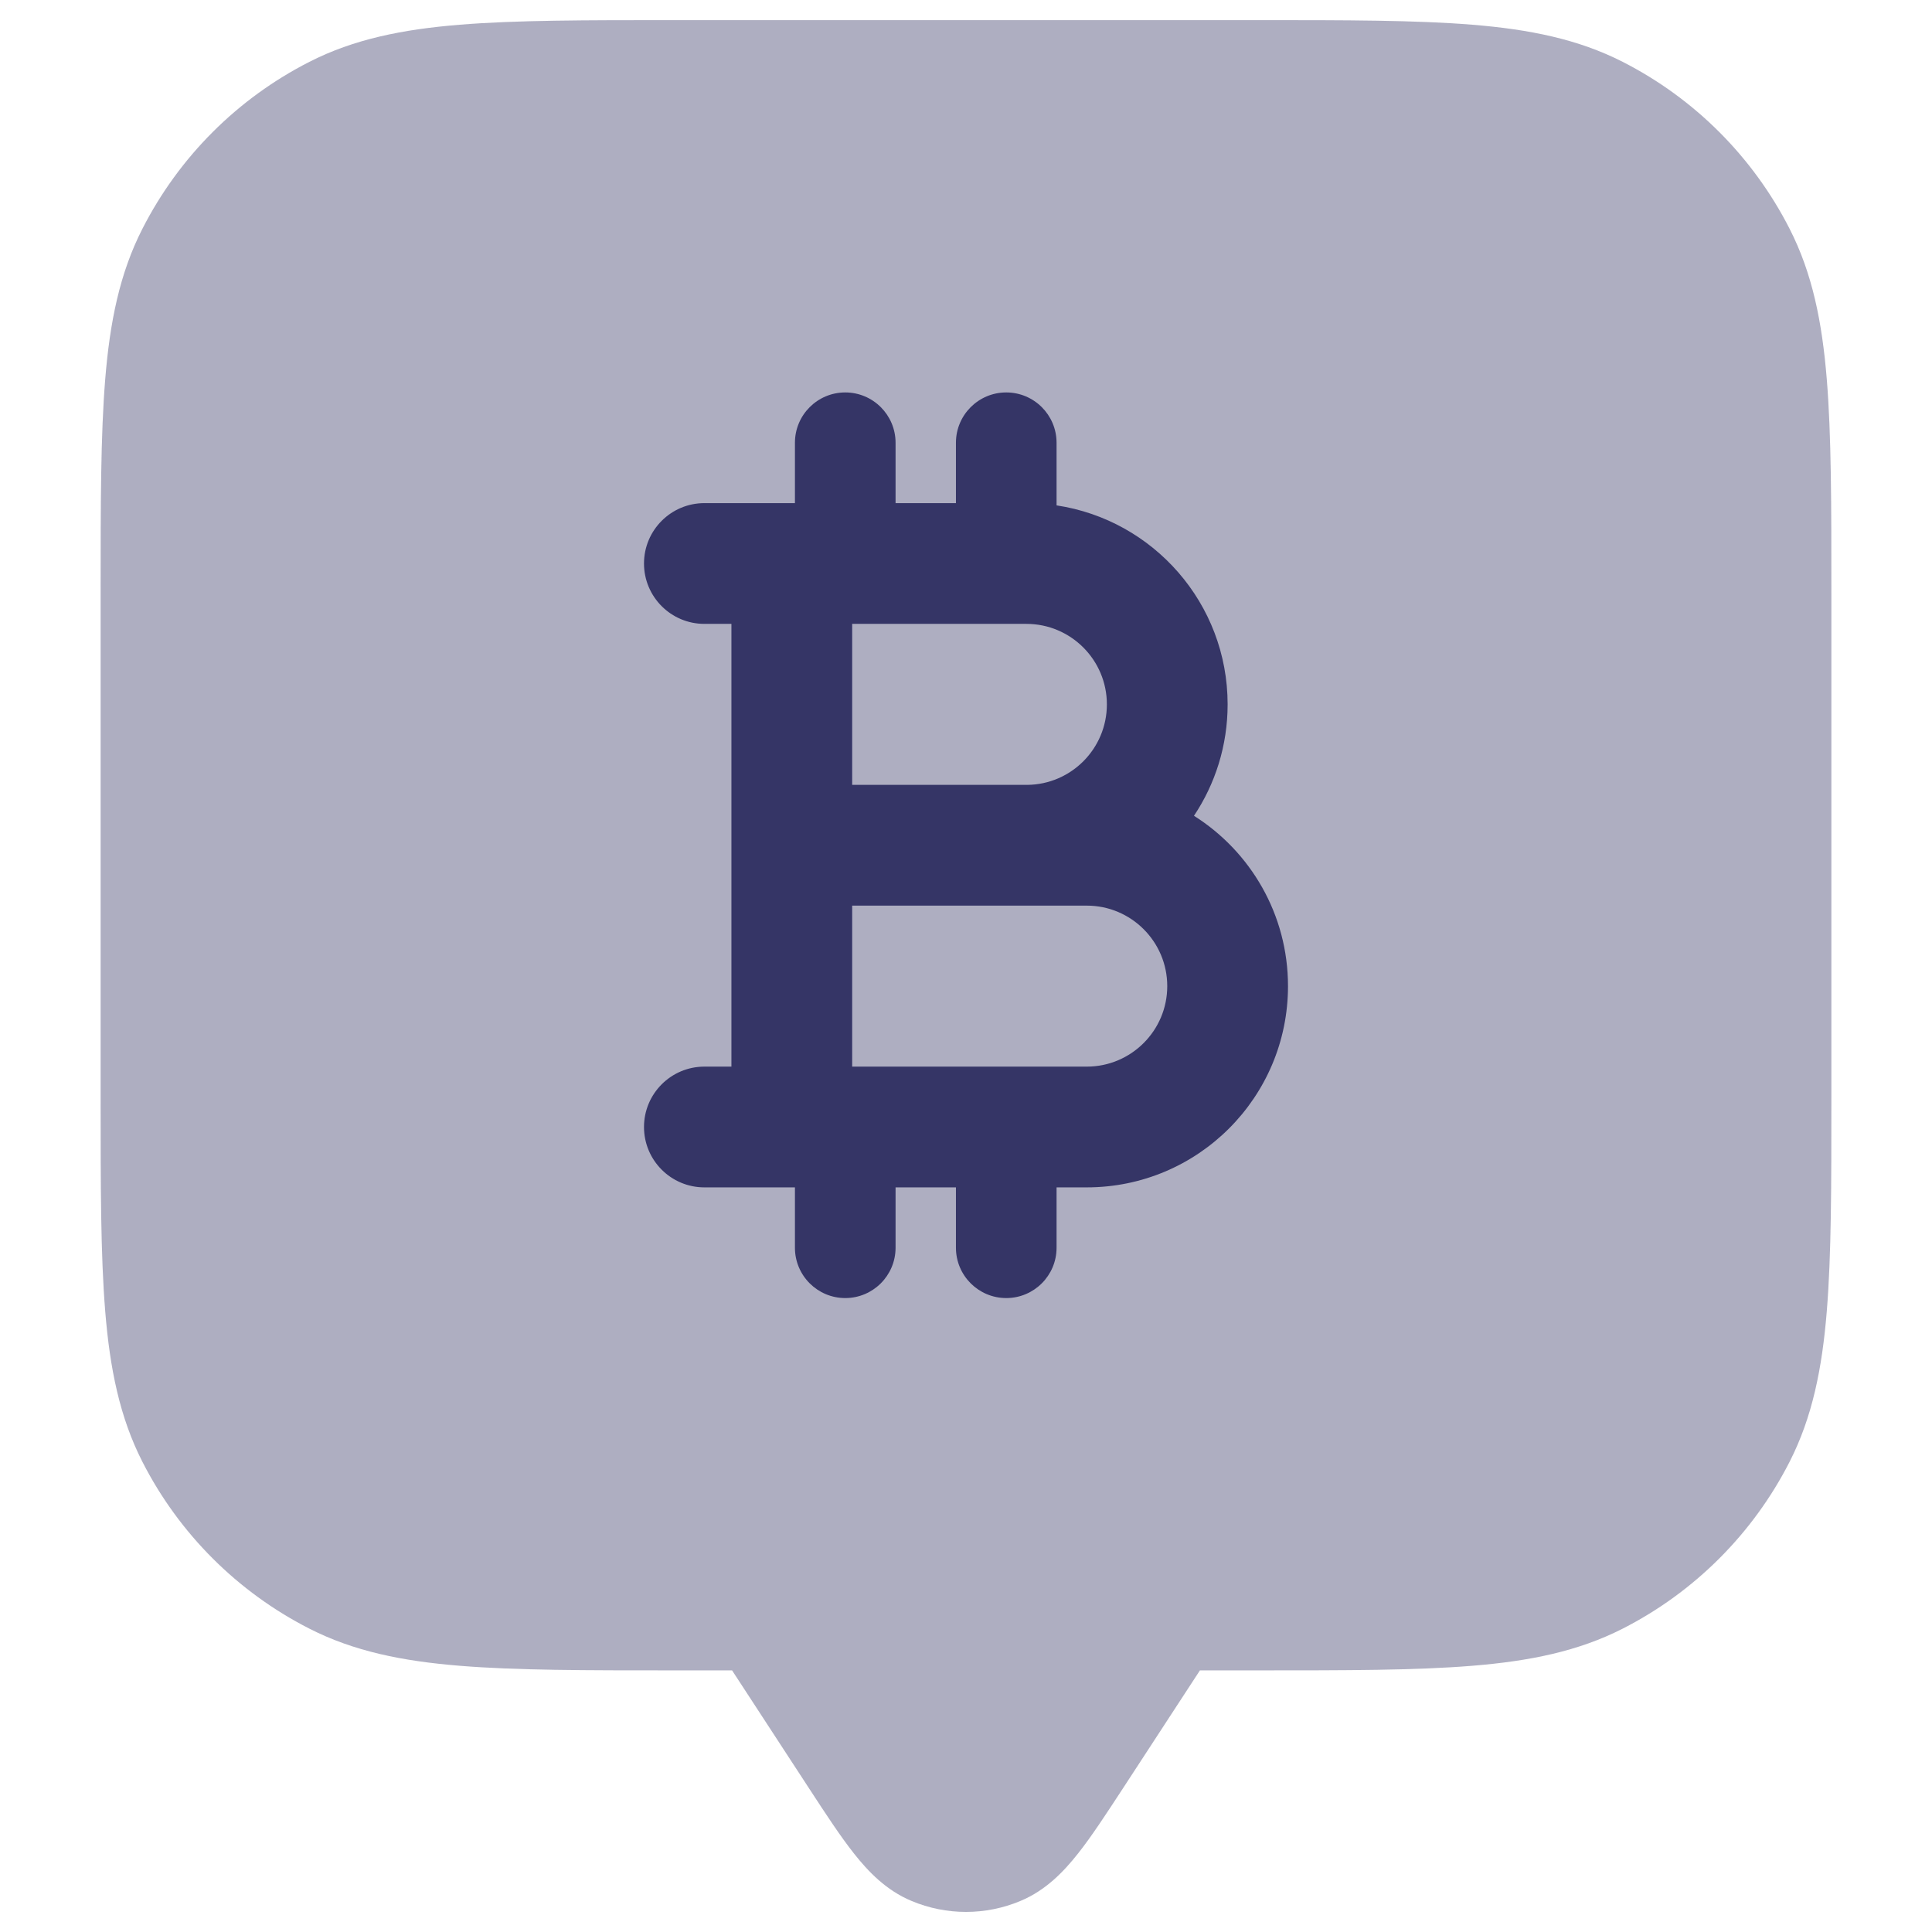 <svg width="24" height="24" viewBox="0 0 24 24" fill="none" xmlns="http://www.w3.org/2000/svg">
<path opacity="0.4" d="M15.633 0.25H8.367C7.275 0.25 6.409 0.25 5.712 0.307C4.998 0.365 4.395 0.487 3.844 0.768C2.95 1.223 2.223 1.95 1.768 2.844C1.487 3.395 1.365 3.998 1.307 4.712C1.25 5.409 1.25 6.275 1.25 7.367V13.633C1.25 14.725 1.25 15.591 1.307 16.288C1.365 17.002 1.487 17.605 1.768 18.157C2.223 19.05 2.95 19.777 3.844 20.232C4.395 20.513 4.998 20.635 5.712 20.693C6.409 20.75 7.275 20.75 8.367 20.75L9.094 20.75L10.05 22.215C10.258 22.534 10.441 22.814 10.61 23.027C10.784 23.247 11.007 23.482 11.323 23.614C11.756 23.796 12.244 23.796 12.677 23.614C12.993 23.482 13.216 23.247 13.39 23.027C13.559 22.814 13.742 22.533 13.95 22.215L14.906 20.75L15.633 20.75C16.725 20.75 17.591 20.75 18.288 20.693C19.002 20.635 19.605 20.513 20.157 20.232C21.05 19.777 21.777 19.05 22.232 18.157C22.513 17.605 22.635 17.002 22.693 16.288C22.75 15.591 22.75 14.725 22.75 13.633V7.367C22.75 6.275 22.75 5.409 22.693 4.712C22.635 3.998 22.513 3.395 22.232 2.844C21.777 1.95 21.05 1.223 20.157 0.768C19.605 0.487 19.002 0.365 18.288 0.307C17.591 0.25 16.725 0.25 15.633 0.25Z" fill="#353566"/>
<path fill-rule="evenodd" clip-rule="evenodd" d="M10.5 4.875C10.845 4.875 11.125 5.155 11.125 5.5V6.25H11.875V5.5C11.875 5.155 12.155 4.875 12.5 4.875C12.845 4.875 13.125 5.155 13.125 5.5V6.278C14.328 6.459 15.25 7.497 15.25 8.75C15.25 9.262 15.096 9.738 14.832 10.134C15.534 10.577 16 11.359 16 12.25C16 13.631 14.881 14.75 13.5 14.75H13.125V15.5C13.125 15.845 12.845 16.125 12.5 16.125C12.155 16.125 11.875 15.845 11.875 15.5V14.75H11.125V15.5C11.125 15.845 10.845 16.125 10.5 16.125C10.155 16.125 9.875 15.845 9.875 15.5V14.75H8.75C8.336 14.75 8 14.414 8 14C8 13.586 8.336 13.25 8.75 13.25H9.086V7.75H8.75C8.336 7.75 8 7.414 8 7C8 6.586 8.336 6.25 8.75 6.25H9.875V5.5C9.875 5.155 10.155 4.875 10.5 4.875ZM10.586 7.75V9.75H12.76C13.308 9.745 13.75 9.299 13.75 8.75C13.75 8.198 13.302 7.75 12.75 7.75H10.586ZM10.586 11.25V13.25H13.5C14.052 13.25 14.5 12.802 14.5 12.25C14.5 11.698 14.052 11.25 13.5 11.25H12.766L12.75 11.25H10.586Z" fill="#353566"/>
</svg>
